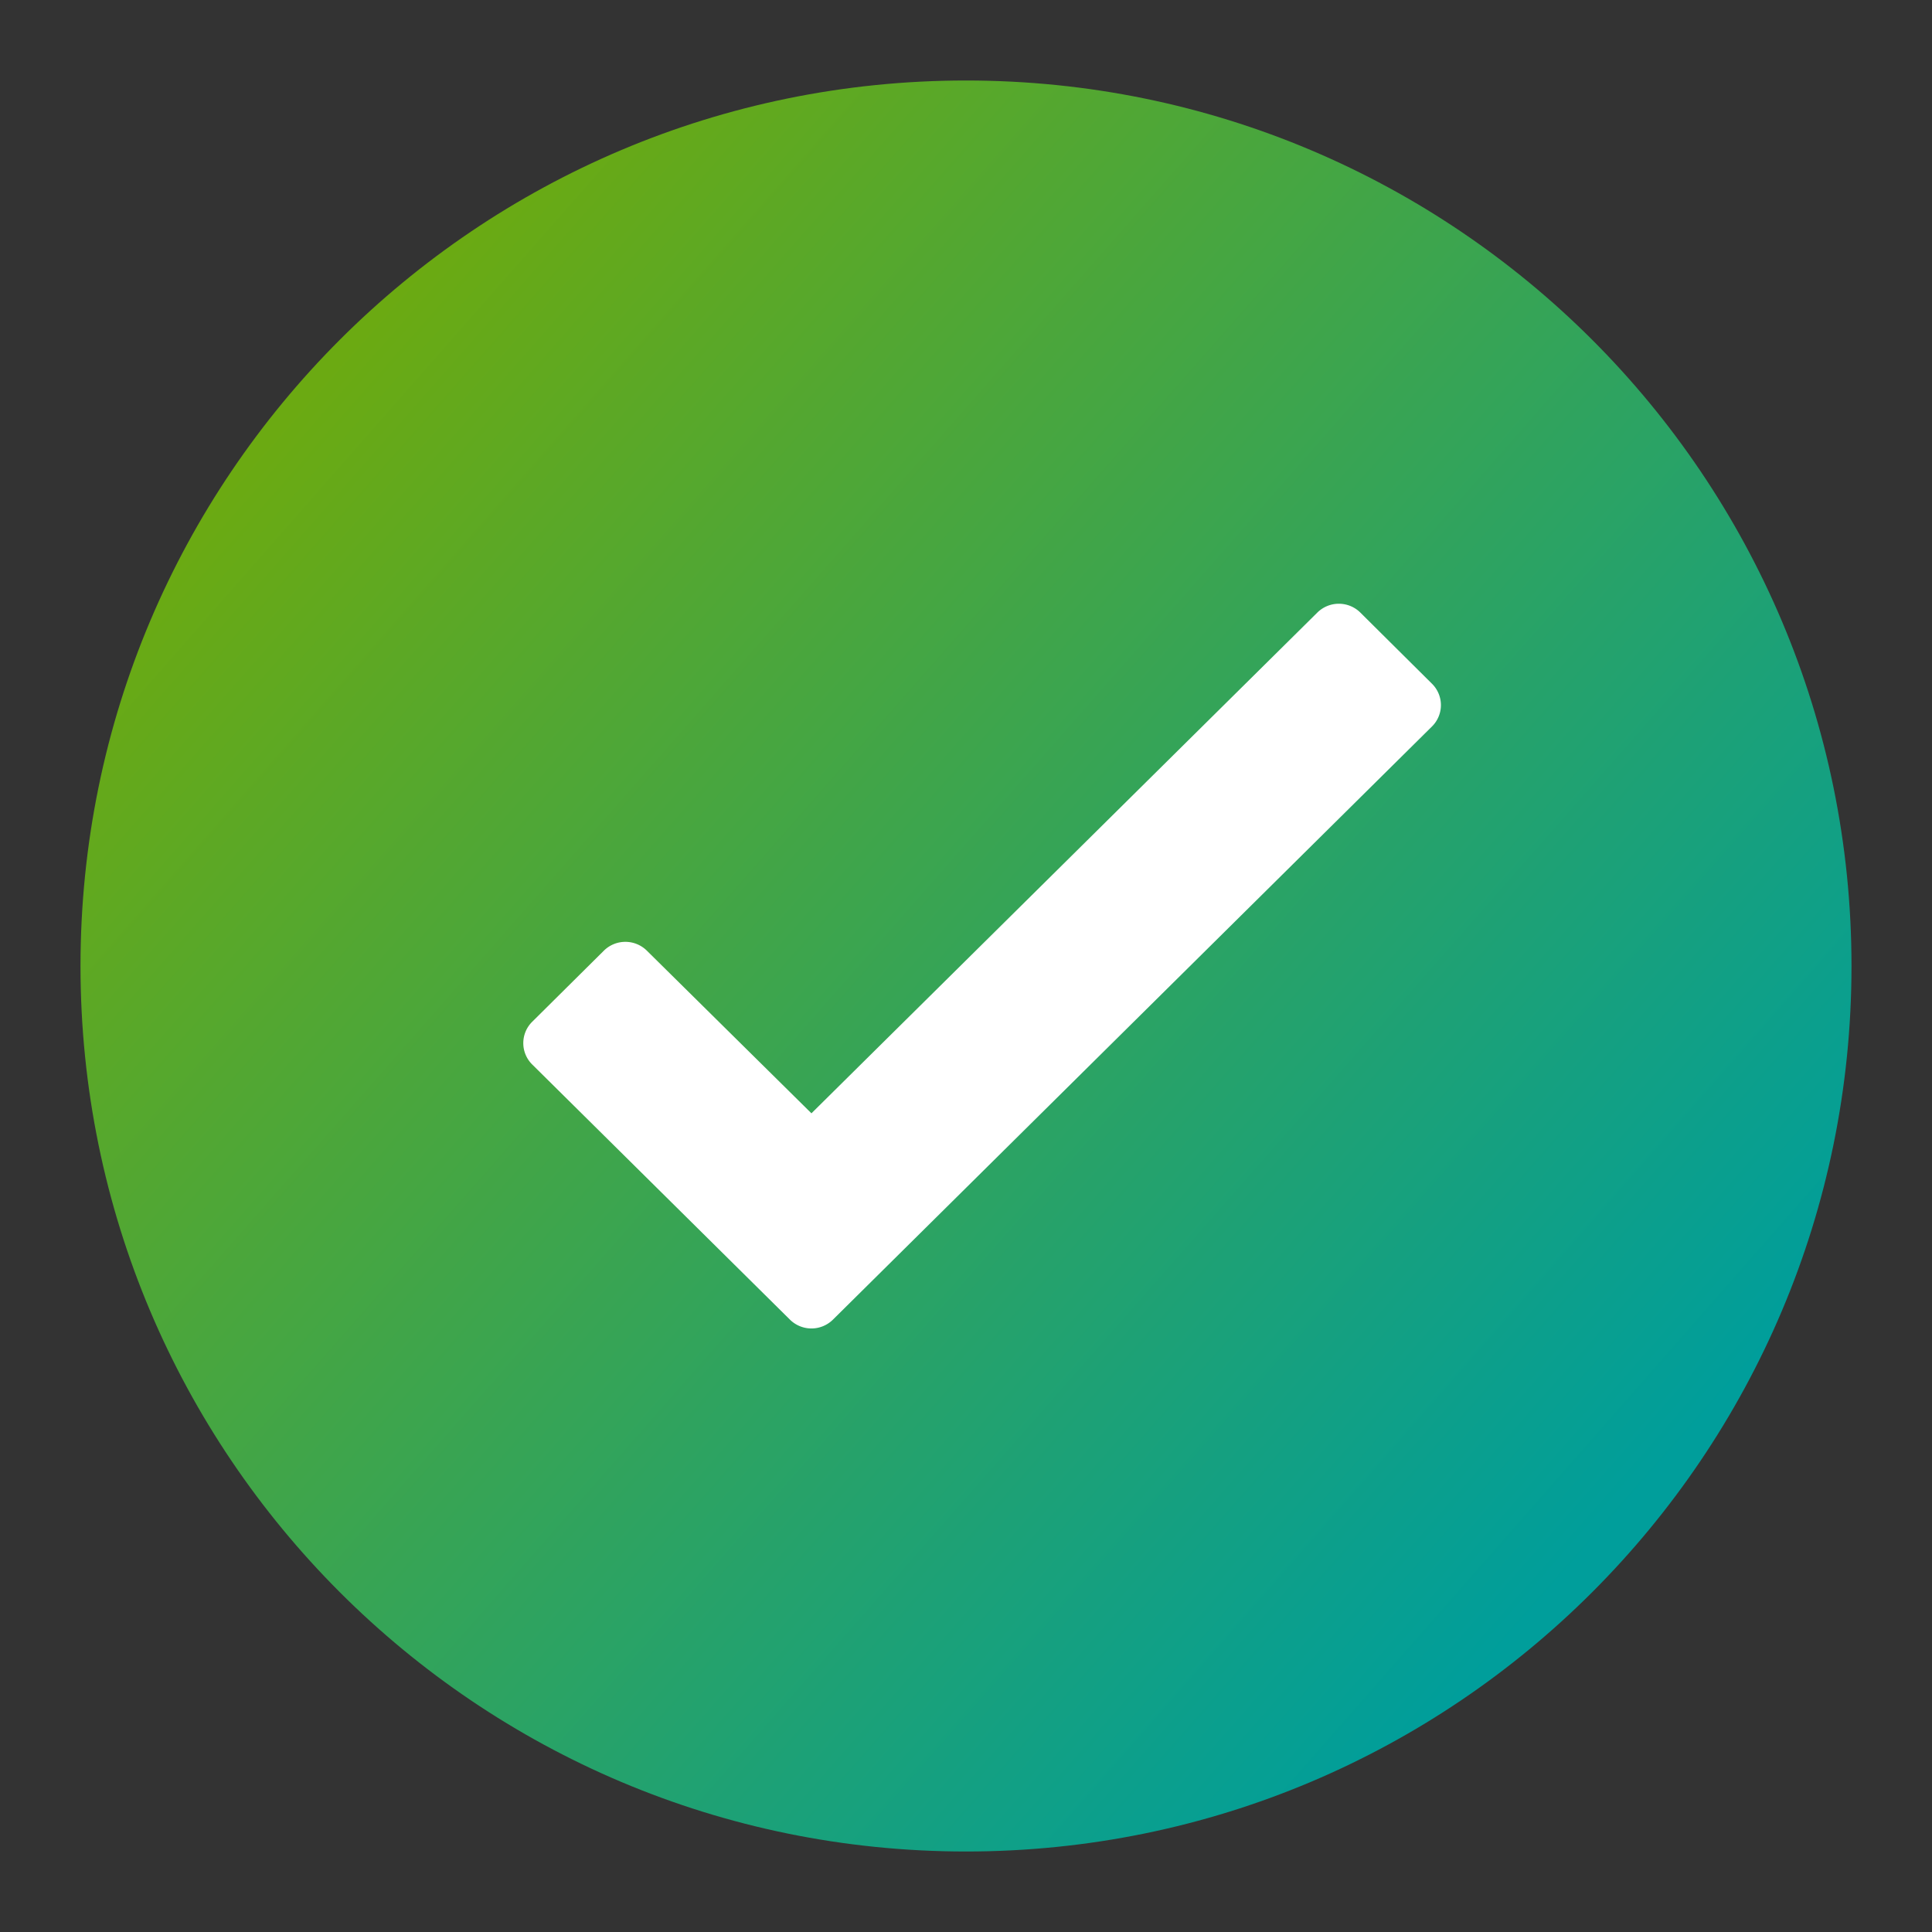 <svg width="24" height="24" viewBox="0 0 24 24"><rect x="0" y="0" width="24" height="24" fill="#333333" stroke="none"/><defs><linearGradient id="a" x1="13.368%" x2="87.636%" y1="16.036%" y2="81.312%"><stop offset="0%" stop-color="#6BAA12"></stop><stop offset="100%" stop-color="#009E9B"></stop></linearGradient></defs><g fill="none" fill-rule="evenodd"><path fill="url(#a)" d="M11 0C4.923 0 0 4.923 0 11s4.923 11 11 11 11-4.923 11-11S17.077 0 11 0z" transform="translate(1 1)"></path><path fill="#FFF" d="M16.364 7.61l-6.284 6.22-2.044-2.02a.38.38 0 0 0-.535 0l-.89.883a.373.373 0 0 0 0 .53l3.202 3.17a.38.38 0 0 0 .534 0l7.442-7.369a.373.373 0 0 0 0-.53l-.89-.884a.38.38 0 0 0-.535 0z"></path></g></svg>